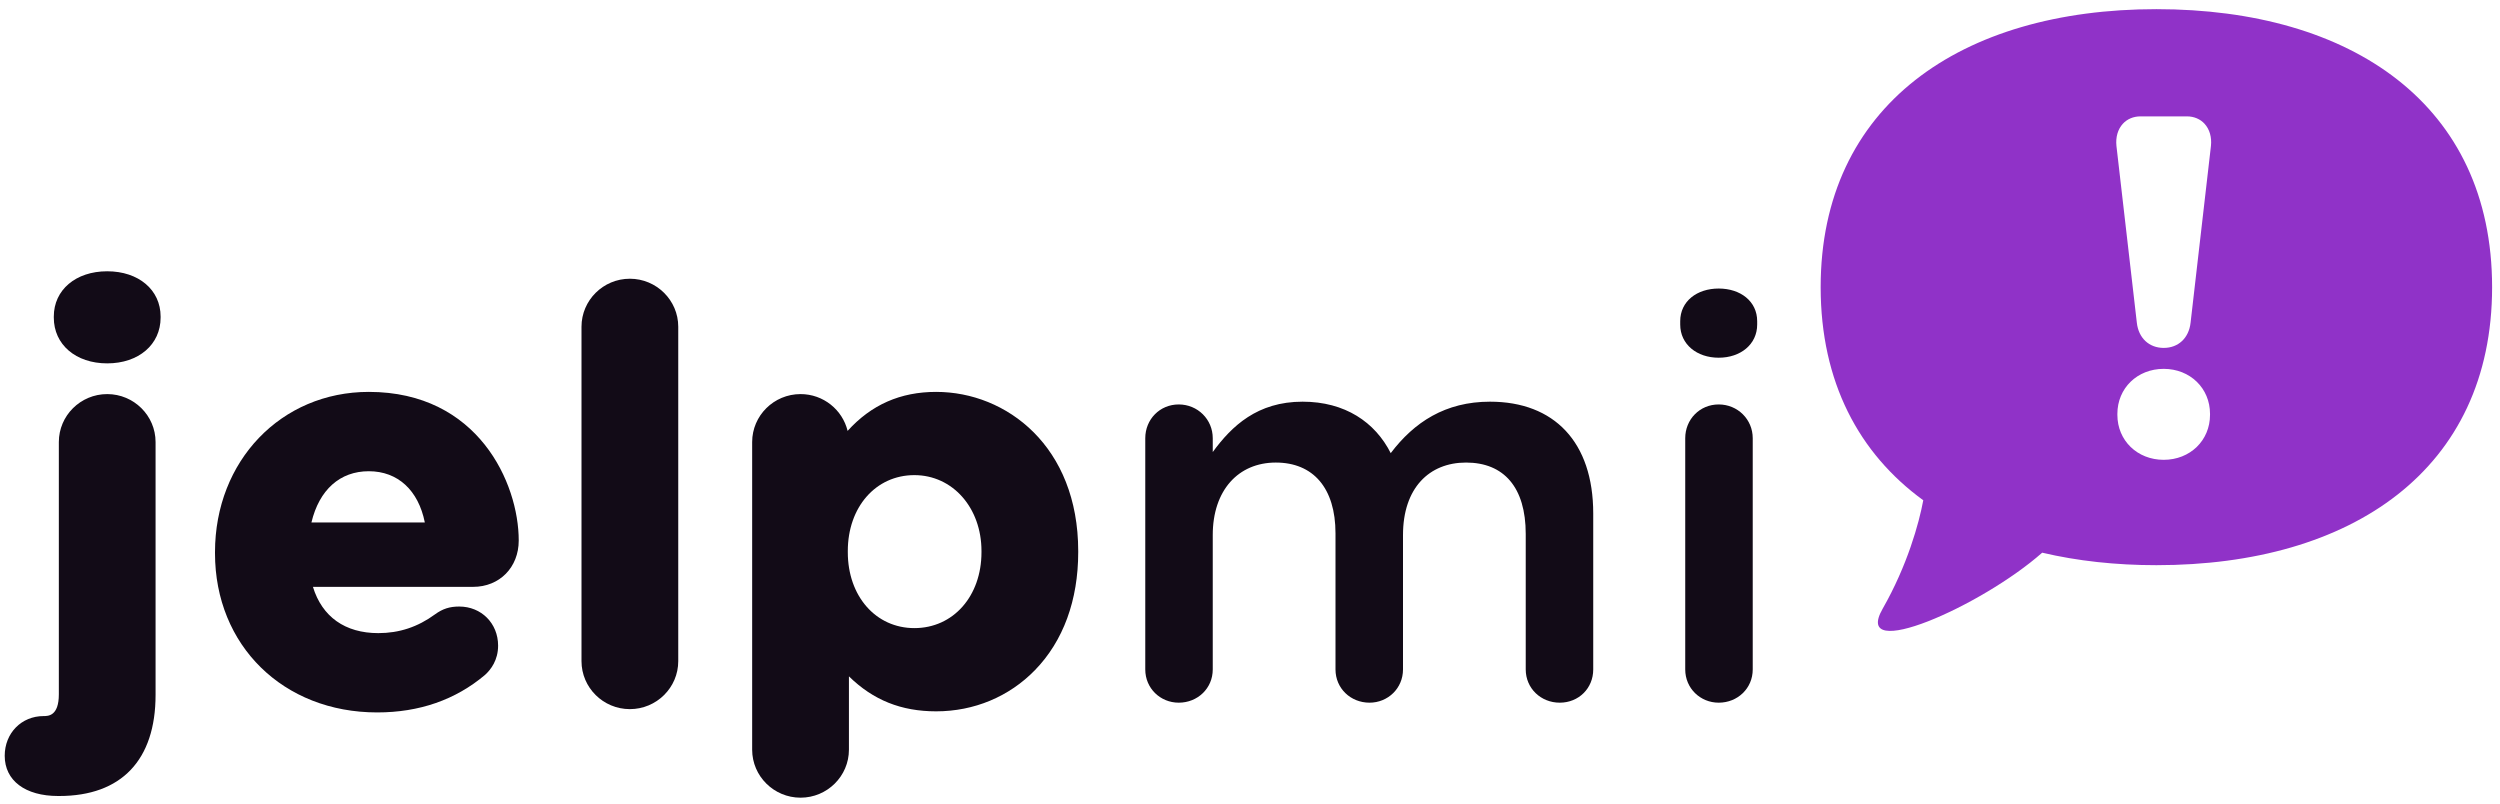 <?xml version="1.0" encoding="UTF-8"?>
<svg width="140px" height="45px" viewBox="0 0 140 45" version="1.1" xmlns="http://www.w3.org/2000/svg" xmlns:xlink="http://www.w3.org/1999/xlink">
    <!-- Generator: Sketch 46.2 (44496) - http://www.bohemiancoding.com/sketch -->
    <title>logo/base</title>
    <desc>Created with Sketch.</desc>
    <defs></defs>
    <g id="Symbols" stroke="none" stroke-width="1" fill="none" fill-rule="evenodd">
        <g id="logo/base" fill-rule="nonzero">
            <g id="Group" transform="translate(0, 14.817)" fill="#120B17">
                <g id="Shape">
                    <path d="M6.003,7.252 C4.51,7.252 3.295,8.457 3.295,9.938 L3.295,24.066 C3.295,25.283 2.699,25.283 2.443,25.283 C1.2,25.283 0.264,26.239 0.264,27.507 C0.264,28.895 1.41,29.759 3.254,29.759 L3.316,29.759 C6.796,29.759 8.712,27.748 8.712,24.097 L8.712,9.938 C8.712,8.457 7.496,7.252 6.003,7.252 Z"></path>
                    <path d="M6.003,0.375 C4.243,0.375 3.013,1.417 3.013,2.908 L3.013,2.969 C3.013,4.478 4.243,5.532 6.003,5.532 C7.764,5.532 8.994,4.478 8.994,2.969 L8.994,2.908 C8.994,1.417 7.764,0.375 6.003,0.375 Z"></path>
                    <path d="M20.654,7.129 C15.743,7.129 12.04,10.988 12.04,16.105 L12.04,16.166 C12.04,21.33 15.86,25.079 21.123,25.079 C23.477,25.079 25.505,24.375 27.159,22.98 C27.494,22.677 27.894,22.145 27.894,21.34 C27.894,20.091 26.957,19.149 25.715,19.149 C25.181,19.149 24.789,19.275 24.36,19.587 C23.397,20.293 22.358,20.638 21.185,20.638 C19.324,20.638 18.037,19.722 17.524,18.047 L26.495,18.047 C27.975,18.047 29.049,16.956 29.049,15.452 C29.049,12.235 26.77,7.129 20.654,7.129 Z M20.654,11.572 C22.277,11.572 23.428,12.636 23.79,14.44 L17.44,14.44 C17.879,12.61 19.035,11.572 20.654,11.572 Z"></path>
                    <path d="M35.272,0.792 C33.779,0.792 32.564,1.999 32.564,3.48 L32.564,22.207 C32.564,23.689 33.779,24.894 35.272,24.894 C36.766,24.894 37.982,23.69 37.982,22.207 L37.982,3.48 C37.982,1.999 36.766,0.792 35.272,0.792 Z"></path>
                    <path d="M52.423,7.129 C50.424,7.129 48.795,7.845 47.466,9.313 C47.18,8.132 46.107,7.252 44.831,7.252 C43.336,7.252 42.121,8.457 42.121,9.938 L42.121,27.166 C42.121,28.647 43.336,29.853 44.831,29.853 C46.325,29.853 47.54,28.647 47.54,27.166 L47.54,23.059 C48.901,24.392 50.472,25.018 52.423,25.018 C54.547,25.018 56.515,24.197 57.963,22.705 C59.544,21.077 60.38,18.793 60.38,16.106 L60.38,16.041 C60.379,10.19 56.377,7.129 52.423,7.129 Z M54.963,16.106 C54.963,18.569 53.382,20.357 51.205,20.357 C49.044,20.357 47.477,18.569 47.477,16.106 L47.477,16.041 C47.477,13.578 49.044,11.79 51.205,11.79 C53.347,11.79 54.963,13.617 54.963,16.041 L54.963,16.106 Z"></path>
                </g>
                <path d="M64.135,9.722 C64.135,8.67 64.947,7.832 66.009,7.832 C67.071,7.832 67.914,8.67 67.914,9.722 L67.914,10.497 C68.977,9.041 70.414,7.677 72.944,7.677 C75.318,7.677 77.007,8.824 77.881,10.559 C79.192,8.824 80.942,7.677 83.441,7.677 C87.035,7.677 89.221,9.938 89.221,13.936 L89.221,22.673 C89.221,23.726 88.409,24.533 87.346,24.533 C86.284,24.533 85.441,23.726 85.441,22.673 L85.441,15.082 C85.441,12.479 84.222,11.086 82.098,11.086 C80.036,11.086 78.568,12.511 78.568,15.144 L78.568,22.673 C78.568,23.727 77.725,24.533 76.693,24.533 C75.631,24.533 74.788,23.727 74.788,22.673 L74.788,15.051 C74.788,12.511 73.538,11.086 71.445,11.086 C69.351,11.086 67.914,12.634 67.914,15.144 L67.914,22.673 C67.914,23.727 67.071,24.533 66.009,24.533 C64.977,24.533 64.135,23.727 64.135,22.673 L64.135,9.722 L64.135,9.722 Z" id="Shape"></path>
                <path d="M94.092,3.17 C94.092,2.055 95.028,1.341 96.247,1.341 C97.466,1.341 98.402,2.055 98.402,3.17 L98.402,3.356 C98.402,4.471 97.467,5.215 96.247,5.215 C95.029,5.215 94.092,4.471 94.092,3.356 L94.092,3.17 Z M94.373,9.722 C94.373,8.67 95.185,7.832 96.247,7.832 C97.31,7.832 98.153,8.67 98.153,9.722 L98.153,22.673 C98.153,23.727 97.31,24.533 96.247,24.533 C95.216,24.533 94.373,23.727 94.373,22.673 L94.373,9.722 Z" id="Shape"></path>
            </g>
            <path d="M120.757,0.513 C109.818,0.513 101.957,5.912 101.957,16.082 C101.957,21.389 104.1,25.396 107.703,28.015 C107.464,29.303 106.815,31.659 105.429,34.088 C103.682,37.151 110.959,33.959 114.363,30.95 C116.333,31.414 118.478,31.65 120.758,31.65 C131.697,31.65 139.558,26.304 139.558,16.081 C139.557,5.857 131.696,0.513 120.757,0.513 Z M123.761,23.231 C123.761,24.667 122.646,25.75 121.167,25.75 C119.687,25.75 118.573,24.667 118.573,23.231 L118.573,23.177 C118.573,21.74 119.687,20.656 121.167,20.656 C122.646,20.656 123.761,21.74 123.761,23.177 L123.761,23.231 Z M123.813,8.172 L122.672,18.075 C122.576,18.931 121.986,19.483 121.168,19.483 C120.35,19.483 119.759,18.931 119.663,18.075 L118.521,8.175 C118.47,7.681 118.597,7.241 118.877,6.934 C119.121,6.665 119.473,6.517 119.866,6.517 L122.469,6.517 C122.862,6.517 123.214,6.665 123.458,6.934 C123.737,7.242 123.865,7.682 123.813,8.172 Z" id="Shape" fill="#9032C8"></path>
        </g>
    </g>
</svg>